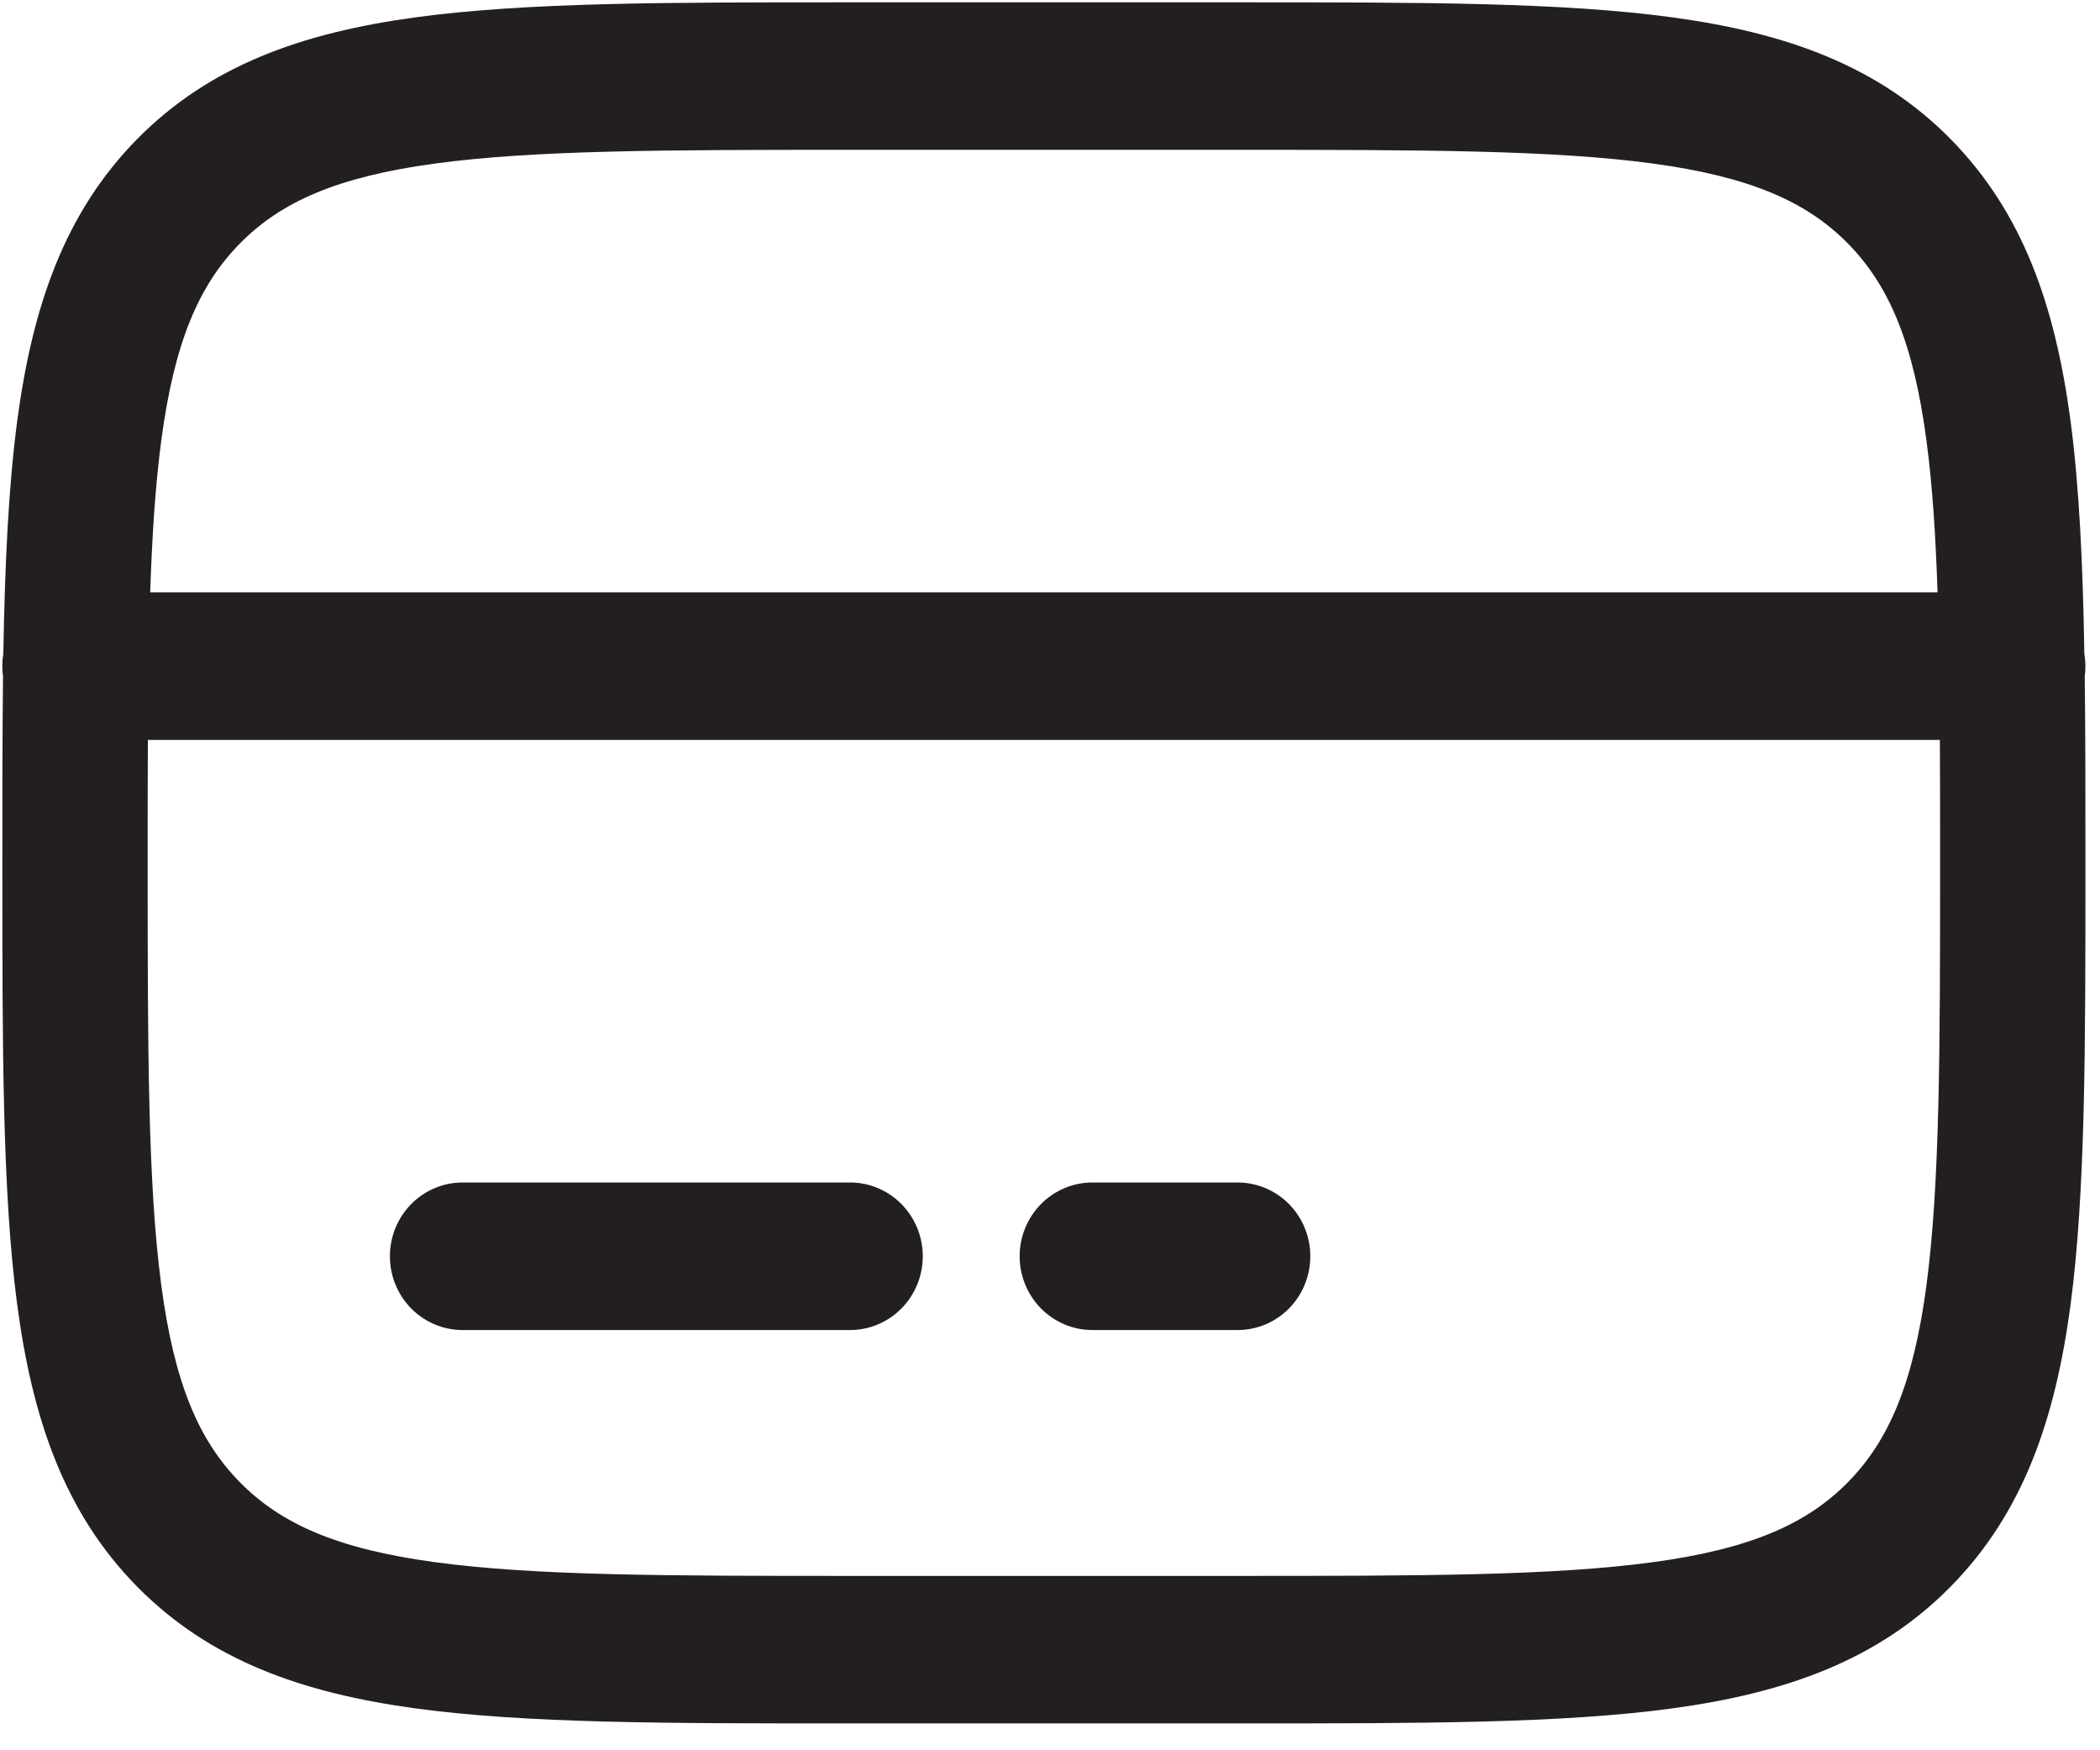 <svg width="48" height="40" viewBox="0 0 48 40" fill="none" xmlns="http://www.w3.org/2000/svg">
<path fill-rule="evenodd" clip-rule="evenodd" d="M19.307 0.053H28.413C32.484 0.053 35.708 0.053 38.23 0.397C40.826 0.752 42.928 1.498 44.586 3.179C46.243 4.863 46.978 6.996 47.328 9.63C47.527 11.143 47.609 12.902 47.642 14.941C47.671 15.112 47.674 15.286 47.651 15.458C47.667 16.73 47.667 18.106 47.667 19.594V19.845C47.667 23.977 47.667 27.249 47.328 29.809C46.978 32.443 46.243 34.576 44.586 36.26C42.928 37.941 40.826 38.687 38.23 39.042C35.706 39.386 32.484 39.386 28.413 39.386H19.307C15.237 39.386 12.012 39.386 9.49 39.042C6.894 38.687 4.793 37.941 3.134 36.26C1.477 34.576 0.742 32.443 0.392 29.809C0.054 27.247 0.054 23.977 0.054 19.845V19.594C0.054 18.106 0.054 16.73 0.069 15.458C0.045 15.286 0.048 15.112 0.076 14.941C0.111 12.902 0.193 11.143 0.392 9.63C0.742 6.996 1.477 4.863 3.134 3.179C4.793 1.498 6.894 0.752 9.49 0.397C12.014 0.053 15.237 0.053 19.307 0.053ZM3.38 16.91C3.375 17.782 3.375 18.717 3.375 19.72C3.375 24.006 3.38 27.051 3.685 29.362C3.984 31.621 4.547 32.924 5.484 33.875C6.42 34.826 7.705 35.397 9.933 35.7C12.209 36.01 15.208 36.015 19.431 36.015H28.289C32.513 36.015 35.513 36.01 37.79 35.7C40.015 35.397 41.3 34.826 42.237 33.875C43.173 32.924 43.736 31.621 44.035 29.36C44.34 27.049 44.345 24.006 44.345 19.72C44.345 18.717 44.345 17.782 44.34 16.91H3.38ZM44.287 13.539H3.433C3.477 12.219 3.553 11.08 3.685 10.077C3.984 7.818 4.547 6.515 5.484 5.564C6.42 4.613 7.705 4.042 9.933 3.739C12.209 3.429 15.208 3.424 19.431 3.424H28.289C32.513 3.424 35.513 3.429 37.79 3.739C40.015 4.042 41.3 4.613 42.237 5.564C43.173 6.515 43.736 7.818 44.035 10.079C44.168 11.08 44.243 12.219 44.287 13.539ZM8.912 28.71C8.912 28.263 9.087 27.834 9.398 27.518C9.71 27.202 10.132 27.024 10.573 27.024H19.431C19.872 27.024 20.294 27.202 20.605 27.518C20.917 27.834 21.092 28.263 21.092 28.71C21.092 29.157 20.917 29.586 20.605 29.902C20.294 30.218 19.872 30.396 19.431 30.396H10.573C10.132 30.396 9.71 30.218 9.398 29.902C9.087 29.586 8.912 29.157 8.912 28.71ZM23.306 28.71C23.306 28.263 23.482 27.834 23.793 27.518C24.105 27.202 24.527 27.024 24.967 27.024H28.289C28.73 27.024 29.152 27.202 29.464 27.518C29.775 27.834 29.95 28.263 29.95 28.71C29.95 29.157 29.775 29.586 29.464 29.902C29.152 30.218 28.73 30.396 28.289 30.396H24.967C24.527 30.396 24.105 30.218 23.793 29.902C23.482 29.586 23.306 29.157 23.306 28.71Z" fill="#231F20"/>
</svg>
